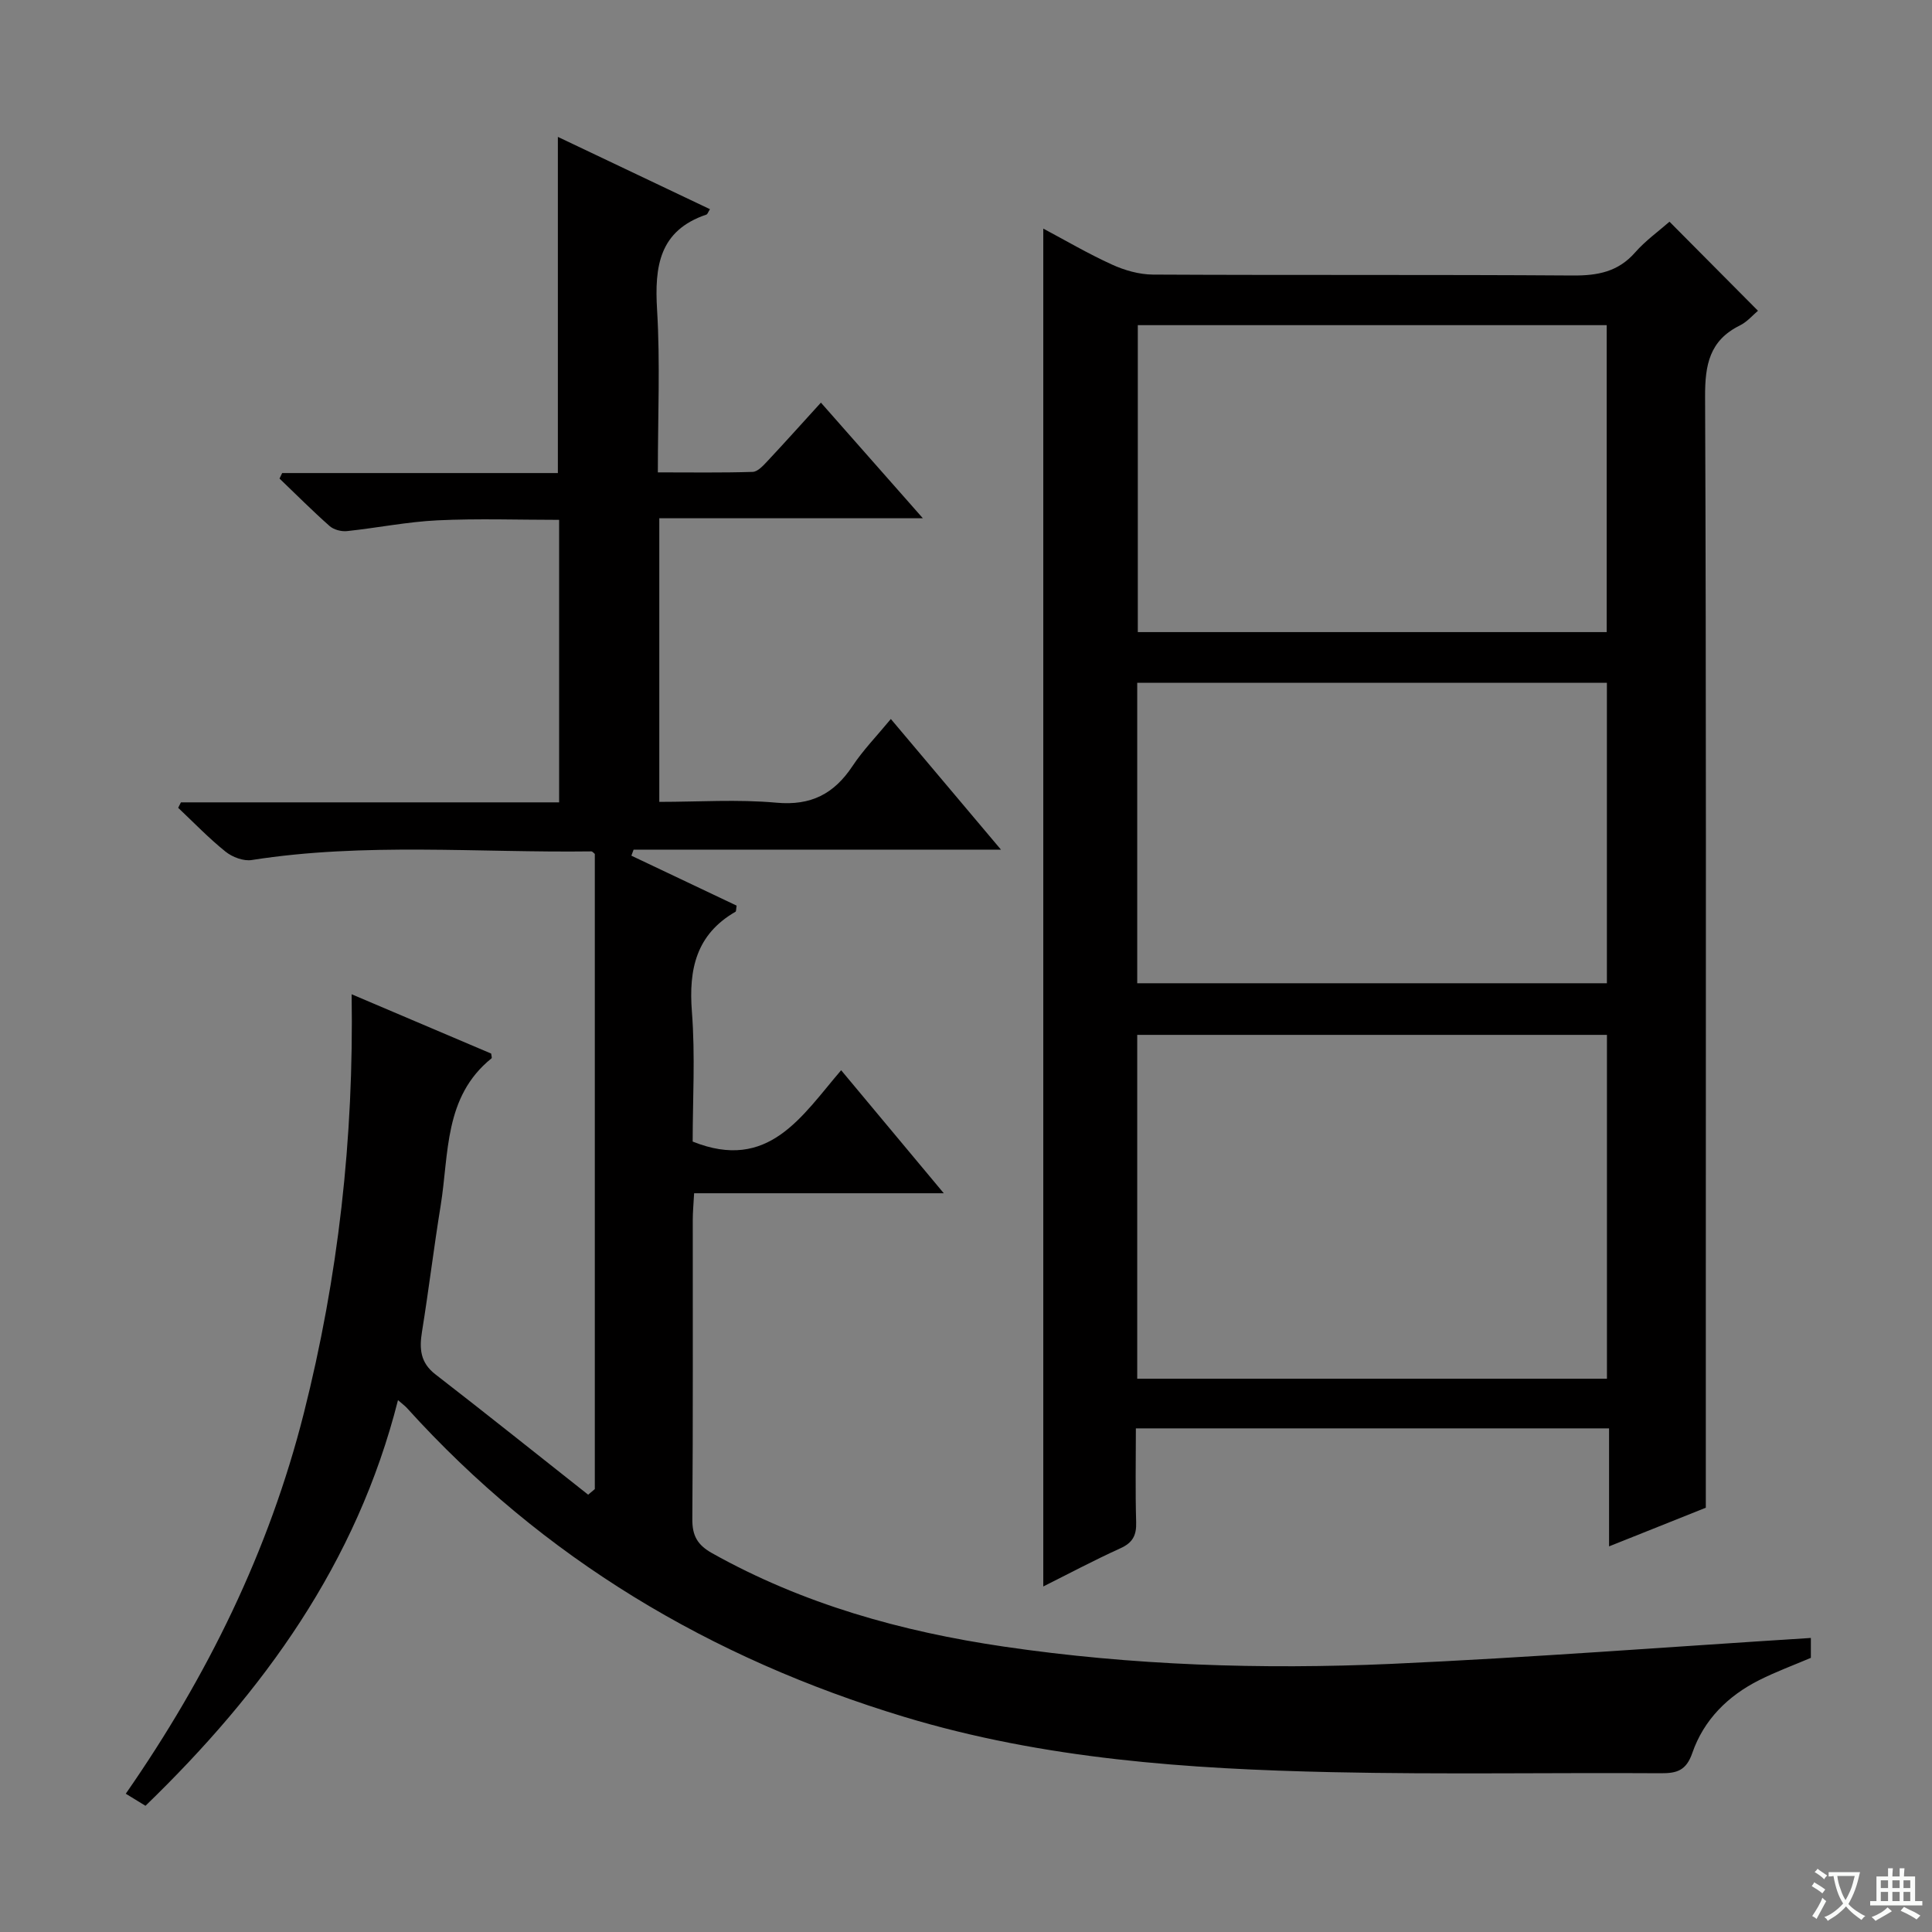 <svg enable-background="new 0 0 400 400" viewBox="0 0 400 400" xmlns="http://www.w3.org/2000/svg"><rect x="0" y="0" width="400" height="400" fill="#808080" stroke="none"/><path d="m377.9 391.2c-.2.3-.4.5-.6.8-.7-.6-1.4-1-2.2-1.5.2-.3.4-.5.5-.8.6.4 1.4.8 2.3 1.5zm-1.8 6.1c-.2-.2-.5-.4-.9-.6.4-.6.8-1.2 1.2-1.9s.7-1.3.9-1.9c.3.3.5.5.8.7-.7 1.3-1.4 2.6-2 3.7zm2.2-9c-.3.3-.5.5-.6.8-.6-.6-1.3-1.1-2-1.5.3-.3.5-.5.6-.7.6.5 1.3.9 2 1.4zm.3.2v-.9h2 4.5c-.3 1.3-.6 2.5-1 3.6s-.9 2.1-1.4 3c.4.5 1 1 1.6 1.4s1.2.8 1.9 1.1c-.3.2-.5.4-.8.8-.4-.3-1-.7-1.6-1.2s-1.2-1.1-1.6-1.6c-.5.6-1.1 1.1-1.7 1.6s-1.4.9-2.1 1.4c-.1-.3-.3-.5-.7-.8.6-.2 1.2-.5 1.9-1s1.4-1.1 2-1.8c-.5-.8-.9-1.6-1.2-2.5s-.6-2-.8-3.2c-.4.1-.7.1-1 .1zm2.5 2.7c.3 1 .7 1.7 1 2.2.3-.5.6-1.1 1-2s.6-1.9.9-3h-3.2-.4c.1.9.3 1.8.7 2.8z" fill="#fafbfa"/><path d="m396.5 388.5v1.5 3.6h1.5v.9c-.4 0-1 0-1.7 0h-7.9c-.5 0-.9 0-1.2 0v-.9h1.3v-3.5c0-.7 0-1.2 0-1.6h2.4c0-.8 0-1.4 0-1.7h1c0 .3-.1.8-.1 1.7h1.5c0-.8 0-1.4 0-1.7h1c0 .3-.1.9-.1 1.7zm-8.2 9.2c-.2-.3-.5-.5-.8-.8.8-.3 1.4-.6 1.9-.9s1-.7 1.4-1.1c.3.3.6.5.9.8-1.6 1-2.8 1.6-3.4 2zm2.6-6.8v-1.6h-1.5v1.6zm0 2.7v-1.9h-1.5v1.9zm2.4-2.7v-1.6h-1.5v1.6zm0 2.7v-1.9h-1.5v1.9zm.2 2 .7-.8c.4.2.9.5 1.6.8s1.3.7 1.8 1c-.3.3-.5.5-.8.8-.4-.3-1.5-1-3.3-1.8zm2-4.7v-1.6h-1.4v1.6zm0 2.7v-1.9h-1.4v1.9z" fill="#fafbfa"/><g fill="#010000"><path d="m374.92 339.12v4.12c-3.52 1.5-7.22 2.86-10.71 4.62-6.48 3.26-11.47 8.22-13.84 15.09-1.26 3.63-3.19 4.2-6.51 4.18-22.65-.14-45.32.27-67.96-.22-29.94-.65-59.75-2.69-88.69-11.45-40.05-12.12-74.76-32.75-102.95-63.94-.42-.46-.94-.83-1.86-1.64-8.54 33.75-27.81 60.31-52.28 83.99-1.33-.82-2.55-1.56-4.08-2.5 16.89-24.3 29.65-50.26 36.86-78.76 7.12-28.17 10.38-56.81 9.9-86.76 9.93 4.22 19.42 8.26 28.89 12.28.04.42.2.87.08.98-9.9 7.97-8.79 19.76-10.54 30.52-1.41 8.67-2.46 17.4-3.86 26.08-.57 3.52-.37 6.4 2.77 8.83 10.61 8.21 21.09 16.6 31.63 24.92.46-.39.92-.77 1.38-1.16 0-43.83 0-87.65 0-131.5-.23-.17-.48-.53-.73-.53-23.44.31-46.94-1.88-70.31 1.79-1.7.27-4.02-.61-5.42-1.74-3.46-2.78-6.56-6.01-9.8-9.07.19-.38.38-.75.57-1.13h78.3c0-19.66 0-38.76 0-58.49-8.39 0-16.81-.3-25.19.1-6.27.3-12.48 1.57-18.74 2.23-1.16.12-2.73-.29-3.58-1.04-3.57-3.16-6.94-6.54-10.38-9.84.18-.38.36-.76.55-1.14h57.08c0-23.34 0-46.07 0-69.6 10.51 4.99 20.97 9.97 31.49 14.97-.38.59-.5 1.04-.74 1.12-9.77 3.3-10.75 10.72-10.21 19.71.66 10.93.16 21.94.16 33.66 6.78 0 13.21.1 19.63-.1 1.05-.03 2.2-1.31 3.07-2.24 3.62-3.86 7.14-7.8 11.06-12.1 6.9 7.82 13.54 15.35 21.11 23.94-18.96 0-36.62 0-54.57 0v58.72c8.1 0 16.24-.56 24.26.17 7.16.65 11.92-1.83 15.74-7.58 2.19-3.31 5.01-6.2 7.94-9.75 7.53 8.93 14.9 17.68 22.8 27.05-25.9 0-50.98 0-76.06 0-.15.42-.31.83-.46 1.25 7.3 3.46 14.6 6.93 21.79 10.34-.12.69-.07 1.17-.24 1.27-8.12 4.69-9.71 11.87-9.02 20.7.71 9.08.16 18.25.16 26.88 15.71 6.31 22.56-5.24 30.74-14.77 7.08 8.49 13.83 16.58 21.25 25.47-17.65 0-34.48 0-51.69 0-.12 2.24-.28 3.86-.28 5.48-.02 20.66.07 41.33-.09 61.99-.03 3.47 1.09 5.37 4.11 7.06 18.83 10.54 39.21 16.22 60.38 19.33 26.59 3.91 53.38 4.76 80.17 3.58 28.86-1.3 57.69-3.53 86.92-5.37z"/><path d="m353.17 312.16c-5.63 2.25-12.52 5-20.03 8 0-8.38 0-16.25 0-24.43-32.75 0-65 0-97.97 0 0 6.6-.13 13.03.06 19.44.08 2.7-.71 4.23-3.25 5.38-5.55 2.52-10.94 5.39-15.98 7.91 0-93.76 0-187.32 0-281.13 4.45 2.36 9.22 5.17 14.23 7.45 2.61 1.19 5.63 2.05 8.46 2.07 28.99.15 57.99-.01 86.98.19 5.11.03 9.34-.76 12.85-4.76 2.16-2.46 4.89-4.41 7.13-6.38 6.2 6.24 12.14 12.22 18.32 18.44-1.02.85-2.22 2.29-3.76 3.05-6.28 3.1-7.22 8.15-7.19 14.73.25 60.82.15 121.65.15 182.47zm-117.72-26.71h97.25c0-23.95 0-47.52 0-71.19-32.53 0-64.75 0-97.25 0zm97.2-154.58c0-21.53 0-42.57 0-63.55-32.58 0-64.8 0-97.08 0v63.55zm-97.2 72.7h97.24c0-20.94 0-41.52 0-62.21-32.53 0-64.75 0-97.24 0z"/></g></svg>